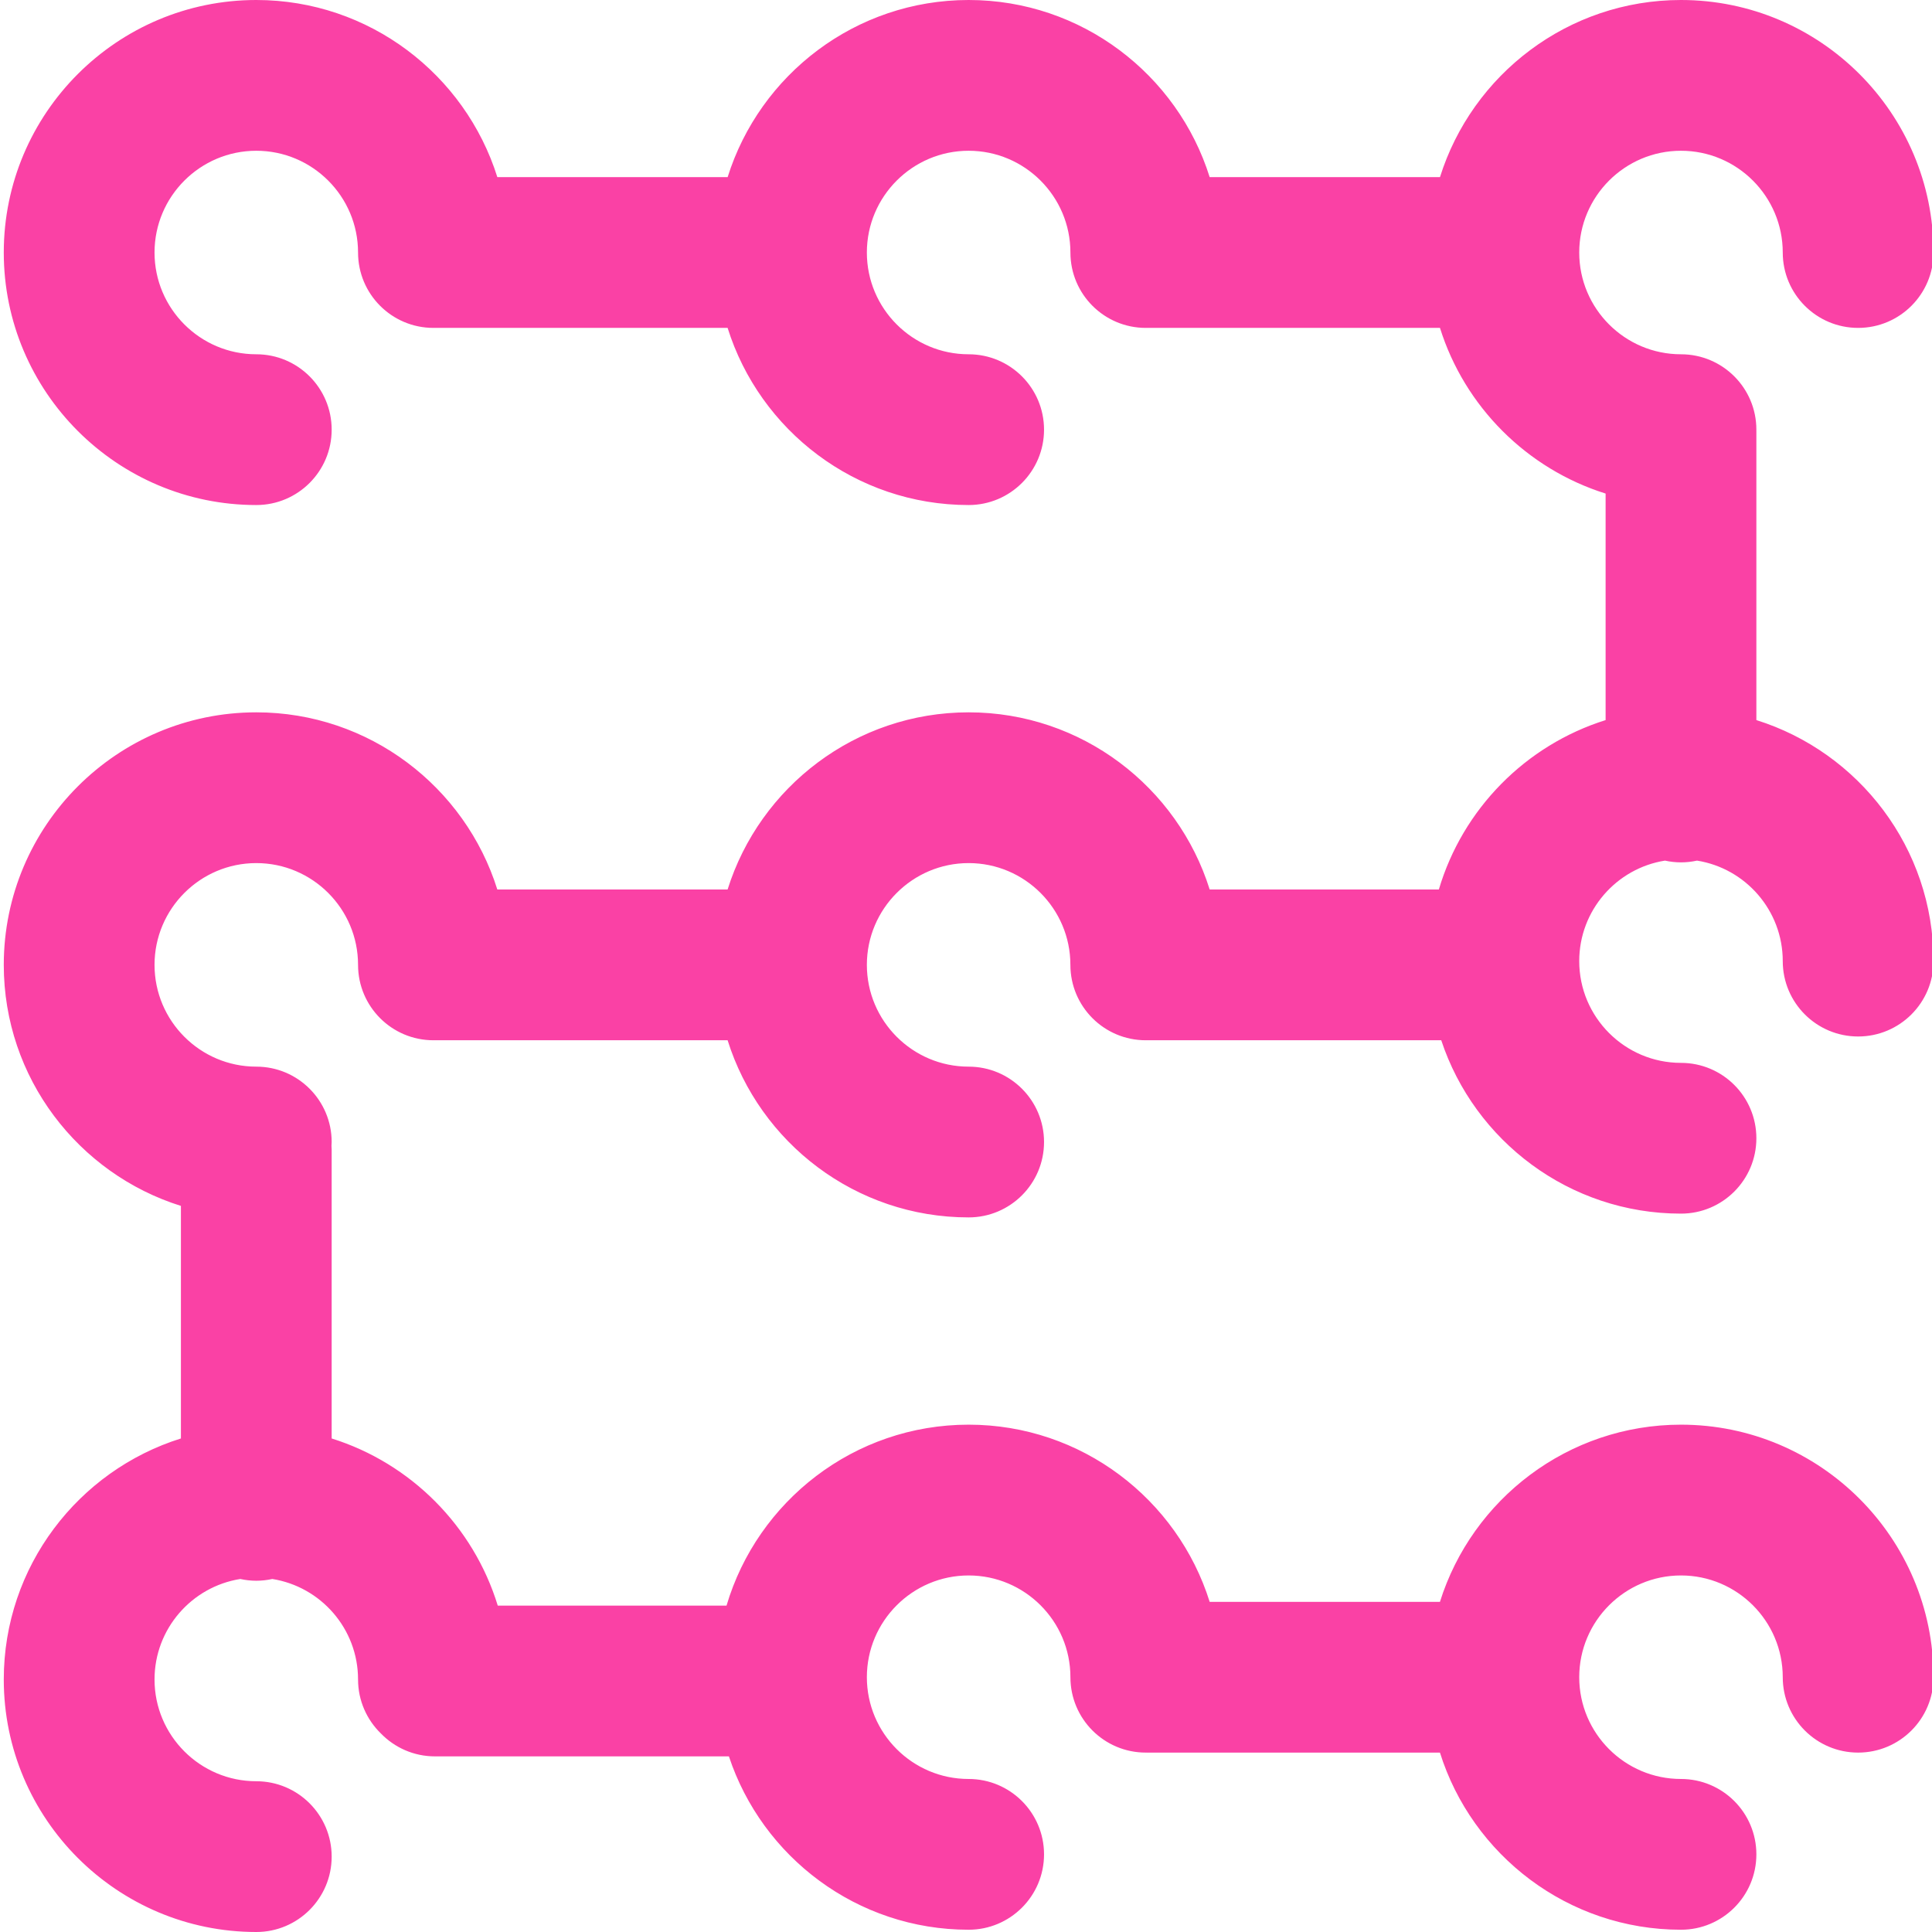 <svg width="64" height="64" viewBox="0 0 64 64" fill="none" xmlns="http://www.w3.org/2000/svg">
<path d="M55.154 28.509C55.326 28.546 55.503 28.567 55.685 28.567C55.867 28.567 56.045 28.546 56.216 28.509C57.823 28.764 59.056 30.159 59.056 31.838C59.056 33.217 60.174 34.335 61.553 34.335C62.932 34.335 64.05 33.217 64.05 31.838C64.05 28.095 61.579 24.918 58.182 23.854V14.283C58.182 14.275 58.181 14.267 58.181 14.258C58.181 14.25 58.182 14.242 58.182 14.233C58.182 12.854 57.064 11.736 55.685 11.736C53.826 11.736 52.314 10.224 52.314 8.365C52.314 6.506 53.826 4.994 55.685 4.994C57.544 4.994 59.056 6.506 59.056 8.365C59.056 9.744 60.174 10.862 61.553 10.862C62.932 10.862 64.05 9.744 64.05 8.365C64.05 3.752 60.298 0 55.685 0C51.942 0 48.765 2.472 47.701 5.868H40.072C39.008 2.472 35.831 0 32.087 0C28.344 0 25.168 2.472 24.104 5.868H16.475C15.41 2.472 12.233 0 8.49 0C3.877 0 0.125 3.752 0.125 8.365C0.125 12.978 3.877 16.73 8.49 16.73C9.869 16.73 10.987 15.612 10.987 14.233C10.987 12.854 9.869 11.736 8.49 11.736C6.631 11.736 5.119 10.224 5.119 8.365C5.119 6.506 6.631 4.994 8.49 4.994C10.349 4.994 11.861 6.506 11.861 8.365C11.861 9.744 12.979 10.862 14.358 10.862C14.367 10.862 14.375 10.861 14.383 10.861C14.392 10.861 14.4 10.862 14.408 10.862H24.103C25.168 14.259 28.344 16.73 32.087 16.73C33.466 16.73 34.585 15.612 34.585 14.233C34.585 12.854 33.466 11.736 32.087 11.736C30.229 11.736 28.716 10.224 28.716 8.365C28.716 6.506 30.229 4.994 32.087 4.994C33.946 4.994 35.459 6.506 35.459 8.365C35.459 9.744 36.576 10.862 37.956 10.862C37.96 10.862 37.964 10.862 37.968 10.862C37.972 10.862 37.976 10.862 37.981 10.862H47.701C48.518 13.47 50.58 15.532 53.188 16.35V23.854C50.539 24.684 48.454 26.799 47.664 29.465H40.072C39.008 26.069 35.831 23.597 32.087 23.597C28.344 23.597 25.168 26.069 24.103 29.465H16.474C15.41 26.069 12.233 23.597 8.49 23.597C3.877 23.597 0.125 27.35 0.125 31.962C0.125 35.706 2.596 38.883 5.993 39.947V47.651C2.596 48.715 0.125 51.892 0.125 55.635C0.125 60.247 3.877 64 8.49 64C9.869 64 10.987 62.882 10.987 61.503C10.987 60.124 9.869 59.006 8.49 59.006C6.631 59.006 5.119 57.493 5.119 55.635C5.119 53.956 6.352 52.561 7.96 52.306C8.131 52.343 8.308 52.364 8.49 52.364C8.672 52.364 8.85 52.343 9.021 52.306C10.629 52.561 11.861 53.956 11.861 55.635C11.861 56.337 12.152 56.971 12.619 57.425C13.073 57.891 13.706 58.182 14.408 58.182H24.146C25.248 61.513 28.39 63.925 32.087 63.925C33.466 63.925 34.585 62.807 34.585 61.428C34.585 60.049 33.466 58.931 32.087 58.931C30.229 58.931 28.716 57.419 28.716 55.56C28.716 53.701 30.229 52.189 32.087 52.189C33.946 52.189 35.459 53.701 35.459 55.56C35.459 56.939 36.576 58.057 37.956 58.057C37.96 58.057 37.964 58.056 37.968 58.056C37.972 58.056 37.976 58.057 37.981 58.057H47.7C48.765 61.453 51.942 63.925 55.685 63.925C57.064 63.925 58.182 62.807 58.182 61.428C58.182 60.049 57.064 58.931 55.685 58.931C53.826 58.931 52.314 57.419 52.314 55.56C52.314 53.701 53.826 52.189 55.685 52.189C57.544 52.189 59.056 53.701 59.056 55.56C59.056 56.939 60.174 58.057 61.553 58.057C62.932 58.057 64.05 56.939 64.05 55.56C64.05 50.947 60.298 47.194 55.685 47.194C51.942 47.194 48.765 49.666 47.7 53.063H40.072C39.007 49.666 35.831 47.194 32.087 47.194C28.299 47.194 25.092 49.727 24.067 53.188H16.489C15.683 50.556 13.611 48.473 10.987 47.651V38.081C10.987 38.038 10.983 37.997 10.981 37.956C10.983 37.914 10.987 37.873 10.987 37.831C10.987 36.452 9.869 35.334 8.49 35.334C6.631 35.334 5.119 33.821 5.119 31.962C5.119 30.104 6.631 28.591 8.49 28.591C10.349 28.591 11.861 30.104 11.861 31.962C11.861 33.342 12.979 34.46 14.358 34.46C14.366 34.46 14.375 34.459 14.383 34.459C14.392 34.459 14.399 34.46 14.408 34.46H24.103C25.168 37.857 28.344 40.328 32.087 40.328C33.466 40.328 34.585 39.21 34.585 37.831C34.585 36.452 33.466 35.334 32.087 35.334C30.229 35.334 28.716 33.821 28.716 31.962C28.716 30.104 30.229 28.591 32.087 28.591C33.946 28.591 35.458 30.104 35.458 31.962C35.458 33.342 36.576 34.46 37.955 34.46C37.96 34.46 37.964 34.459 37.968 34.459C37.972 34.459 37.976 34.46 37.981 34.46H47.743C48.845 37.792 51.987 40.203 55.685 40.203C57.064 40.203 58.182 39.085 58.182 37.706C58.182 36.327 57.064 35.209 55.685 35.209C53.826 35.209 52.314 33.696 52.314 31.838C52.314 30.159 53.547 28.764 55.154 28.509Z" fill="#FA41A5"/>
</svg>
